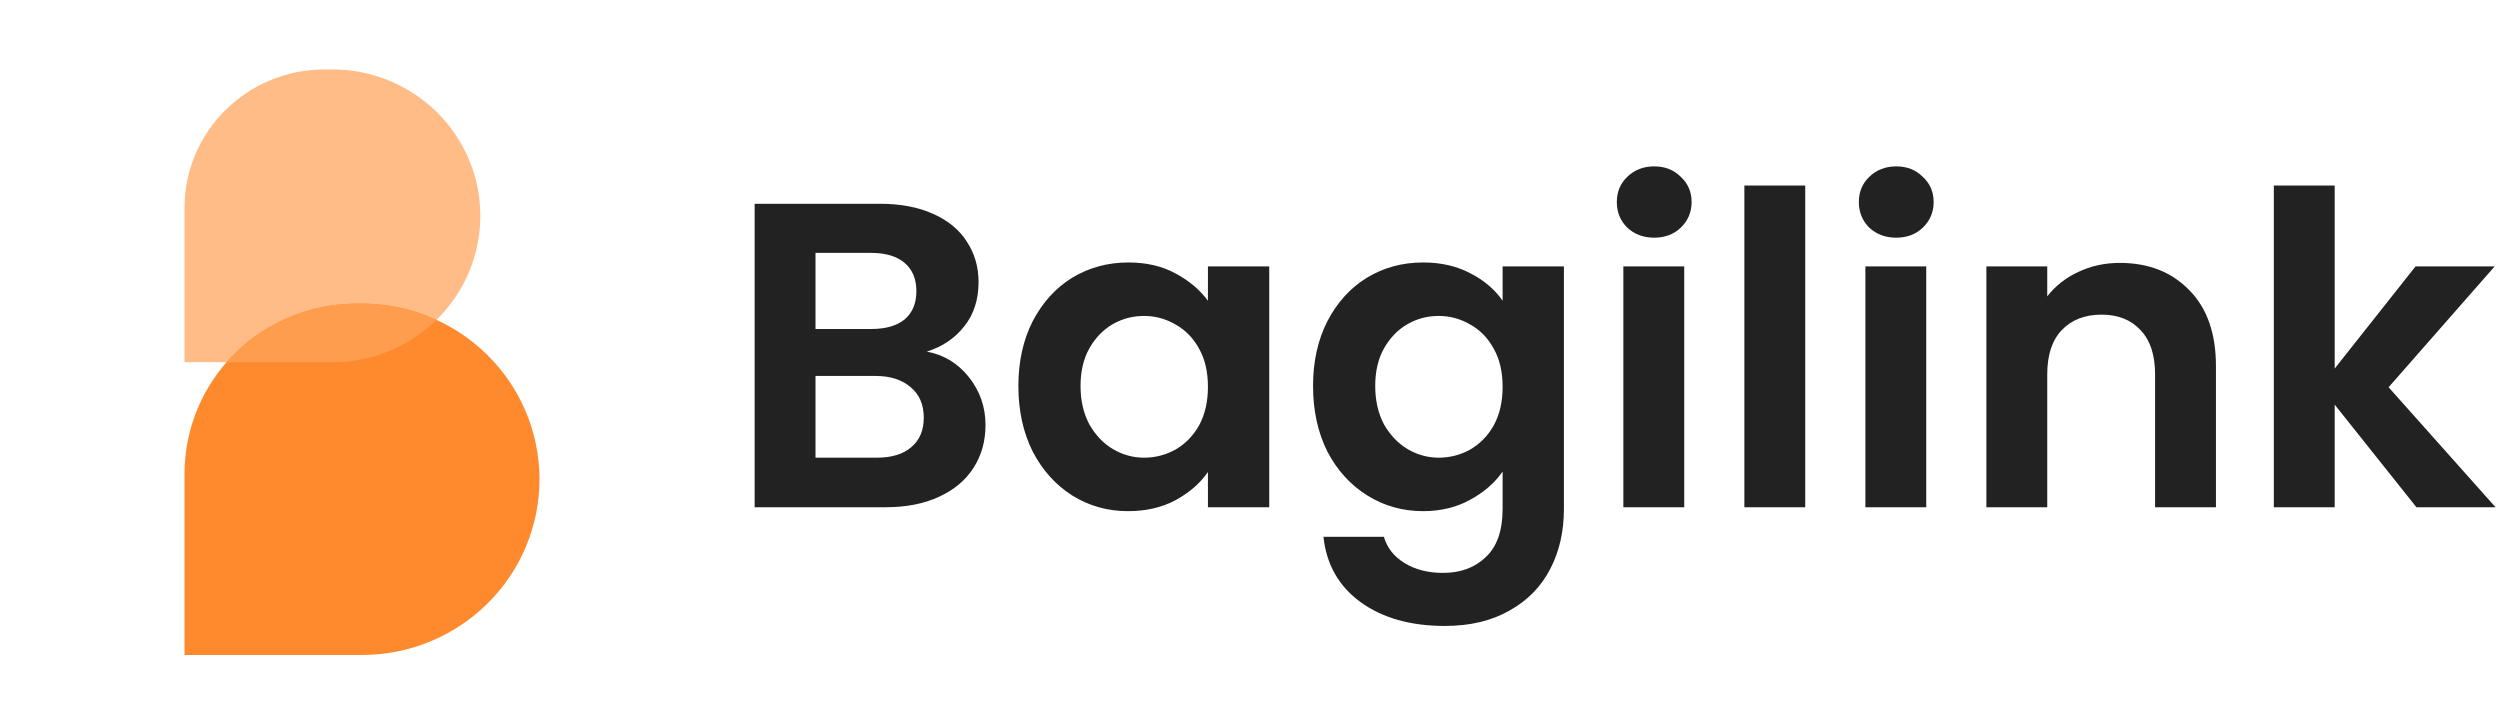 <svg width="138" height="40" viewBox="0 0 138 40" fill="none" xmlns="http://www.w3.org/2000/svg">
<g clip-path="url(#clip0_103_100)">
<path fill-rule="evenodd" clip-rule="evenodd" d="M26.514 11.913C26.514 9.77 25.654 7.715 24.123 6.199C22.592 4.684 20.515 3.833 18.35 3.833H17.913C13.645 3.833 10.185 7.257 10.185 11.48V19.994H18.35C20.515 19.994 22.592 19.142 24.123 17.627C25.654 16.111 26.514 14.056 26.514 11.913V11.913Z" fill="#FFBC86"/>
<path fill-rule="evenodd" clip-rule="evenodd" d="M29.78 26.458C29.78 23.887 28.748 21.42 26.91 19.602C25.073 17.783 22.581 16.762 19.983 16.762H19.668C17.153 16.762 14.741 17.75 12.963 19.51C11.185 21.27 10.186 23.658 10.186 26.147V36.155H19.983C22.581 36.155 25.073 35.133 26.91 33.315C28.748 31.496 29.78 29.03 29.78 26.458V26.458Z" fill="#FF8A2D"/>
<path fill-rule="evenodd" clip-rule="evenodd" d="M12.508 19.994H18.35C20.501 19.994 22.565 19.154 24.093 17.656C22.817 17.072 21.416 16.761 19.983 16.761H19.668C17.153 16.761 14.741 17.75 12.963 19.51C12.805 19.667 12.653 19.828 12.508 19.994Z" fill="#FF9D4F"/>
</g>
<path d="M51.16 19.408C52.104 19.584 52.88 20.056 53.488 20.824C54.096 21.592 54.4 22.472 54.4 23.464C54.4 24.36 54.176 25.152 53.728 25.84C53.296 26.512 52.664 27.04 51.832 27.424C51 27.808 50.016 28 48.88 28H41.656V11.248H48.568C49.704 11.248 50.68 11.432 51.496 11.8C52.328 12.168 52.952 12.68 53.368 13.336C53.8 13.992 54.016 14.736 54.016 15.568C54.016 16.544 53.752 17.36 53.224 18.016C52.712 18.672 52.024 19.136 51.16 19.408ZM45.016 18.16H48.088C48.888 18.16 49.504 17.984 49.936 17.632C50.368 17.264 50.584 16.744 50.584 16.072C50.584 15.4 50.368 14.88 49.936 14.512C49.504 14.144 48.888 13.96 48.088 13.96H45.016V18.16ZM48.4 25.264C49.216 25.264 49.848 25.072 50.296 24.688C50.76 24.304 50.992 23.76 50.992 23.056C50.992 22.336 50.752 21.776 50.272 21.376C49.792 20.96 49.144 20.752 48.328 20.752H45.016V25.264H48.4ZM56.214 21.304C56.214 19.96 56.478 18.768 57.006 17.728C57.55 16.688 58.278 15.888 59.19 15.328C60.118 14.768 61.15 14.488 62.286 14.488C63.278 14.488 64.142 14.688 64.878 15.088C65.63 15.488 66.23 15.992 66.678 16.6V14.704H70.062V28H66.678V26.056C66.246 26.68 65.646 27.2 64.878 27.616C64.126 28.016 63.254 28.216 62.262 28.216C61.142 28.216 60.118 27.928 59.19 27.352C58.278 26.776 57.55 25.968 57.006 24.928C56.478 23.872 56.214 22.664 56.214 21.304ZM66.678 21.352C66.678 20.536 66.518 19.84 66.198 19.264C65.878 18.672 65.446 18.224 64.902 17.92C64.358 17.6 63.774 17.44 63.15 17.44C62.526 17.44 61.95 17.592 61.422 17.896C60.894 18.2 60.462 18.648 60.126 19.24C59.806 19.816 59.646 20.504 59.646 21.304C59.646 22.104 59.806 22.808 60.126 23.416C60.462 24.008 60.894 24.464 61.422 24.784C61.966 25.104 62.542 25.264 63.15 25.264C63.774 25.264 64.358 25.112 64.902 24.808C65.446 24.488 65.878 24.04 66.198 23.464C66.518 22.872 66.678 22.168 66.678 21.352ZM78.552 14.488C79.543 14.488 80.415 14.688 81.168 15.088C81.919 15.472 82.511 15.976 82.944 16.6V14.704H86.328V28.096C86.328 29.328 86.079 30.424 85.584 31.384C85.088 32.36 84.344 33.128 83.352 33.688C82.359 34.264 81.159 34.552 79.751 34.552C77.864 34.552 76.311 34.112 75.096 33.232C73.895 32.352 73.216 31.152 73.055 29.632H76.391C76.567 30.24 76.944 30.72 77.519 31.072C78.112 31.44 78.823 31.624 79.656 31.624C80.632 31.624 81.424 31.328 82.031 30.736C82.639 30.16 82.944 29.28 82.944 28.096V26.032C82.511 26.656 81.912 27.176 81.144 27.592C80.391 28.008 79.528 28.216 78.552 28.216C77.431 28.216 76.407 27.928 75.48 27.352C74.552 26.776 73.816 25.968 73.272 24.928C72.743 23.872 72.48 22.664 72.48 21.304C72.48 19.96 72.743 18.768 73.272 17.728C73.816 16.688 74.543 15.888 75.456 15.328C76.383 14.768 77.415 14.488 78.552 14.488ZM82.944 21.352C82.944 20.536 82.784 19.84 82.463 19.264C82.144 18.672 81.712 18.224 81.168 17.92C80.624 17.6 80.04 17.44 79.415 17.44C78.791 17.44 78.216 17.592 77.688 17.896C77.159 18.2 76.728 18.648 76.391 19.24C76.072 19.816 75.912 20.504 75.912 21.304C75.912 22.104 76.072 22.808 76.391 23.416C76.728 24.008 77.159 24.464 77.688 24.784C78.231 25.104 78.808 25.264 79.415 25.264C80.04 25.264 80.624 25.112 81.168 24.808C81.712 24.488 82.144 24.04 82.463 23.464C82.784 22.872 82.944 22.168 82.944 21.352ZM91.313 13.12C90.721 13.12 90.225 12.936 89.825 12.568C89.441 12.184 89.249 11.712 89.249 11.152C89.249 10.592 89.441 10.128 89.825 9.76C90.225 9.376 90.721 9.184 91.313 9.184C91.905 9.184 92.393 9.376 92.777 9.76C93.177 10.128 93.377 10.592 93.377 11.152C93.377 11.712 93.177 12.184 92.777 12.568C92.393 12.936 91.905 13.12 91.313 13.12ZM92.969 14.704V28H89.609V14.704H92.969ZM99.649 10.24V28H96.289V10.24H99.649ZM104.673 13.12C104.081 13.12 103.585 12.936 103.185 12.568C102.801 12.184 102.609 11.712 102.609 11.152C102.609 10.592 102.801 10.128 103.185 9.76C103.585 9.376 104.081 9.184 104.673 9.184C105.265 9.184 105.753 9.376 106.137 9.76C106.537 10.128 106.737 10.592 106.737 11.152C106.737 11.712 106.537 12.184 106.137 12.568C105.753 12.936 105.265 13.12 104.673 13.12ZM106.329 14.704V28H102.969V14.704H106.329ZM117.016 14.512C118.6 14.512 119.88 15.016 120.856 16.024C121.832 17.016 122.32 18.408 122.32 20.2V28H118.96V20.656C118.96 19.6 118.696 18.792 118.168 18.232C117.64 17.656 116.92 17.368 116.008 17.368C115.08 17.368 114.344 17.656 113.8 18.232C113.272 18.792 113.008 19.6 113.008 20.656V28H109.648V14.704H113.008V16.36C113.456 15.784 114.024 15.336 114.712 15.016C115.416 14.68 116.184 14.512 117.016 14.512ZM133.387 28L128.875 22.336V28H125.515V10.24H128.875V20.344L133.339 14.704H137.707L131.851 21.376L137.755 28H133.387Z" fill="#222222"/>
<defs>
<clipPath id="clip0_103_100">
<rect width="40" height="40" fill="white"/>
</clipPath>
</defs>
</svg>

